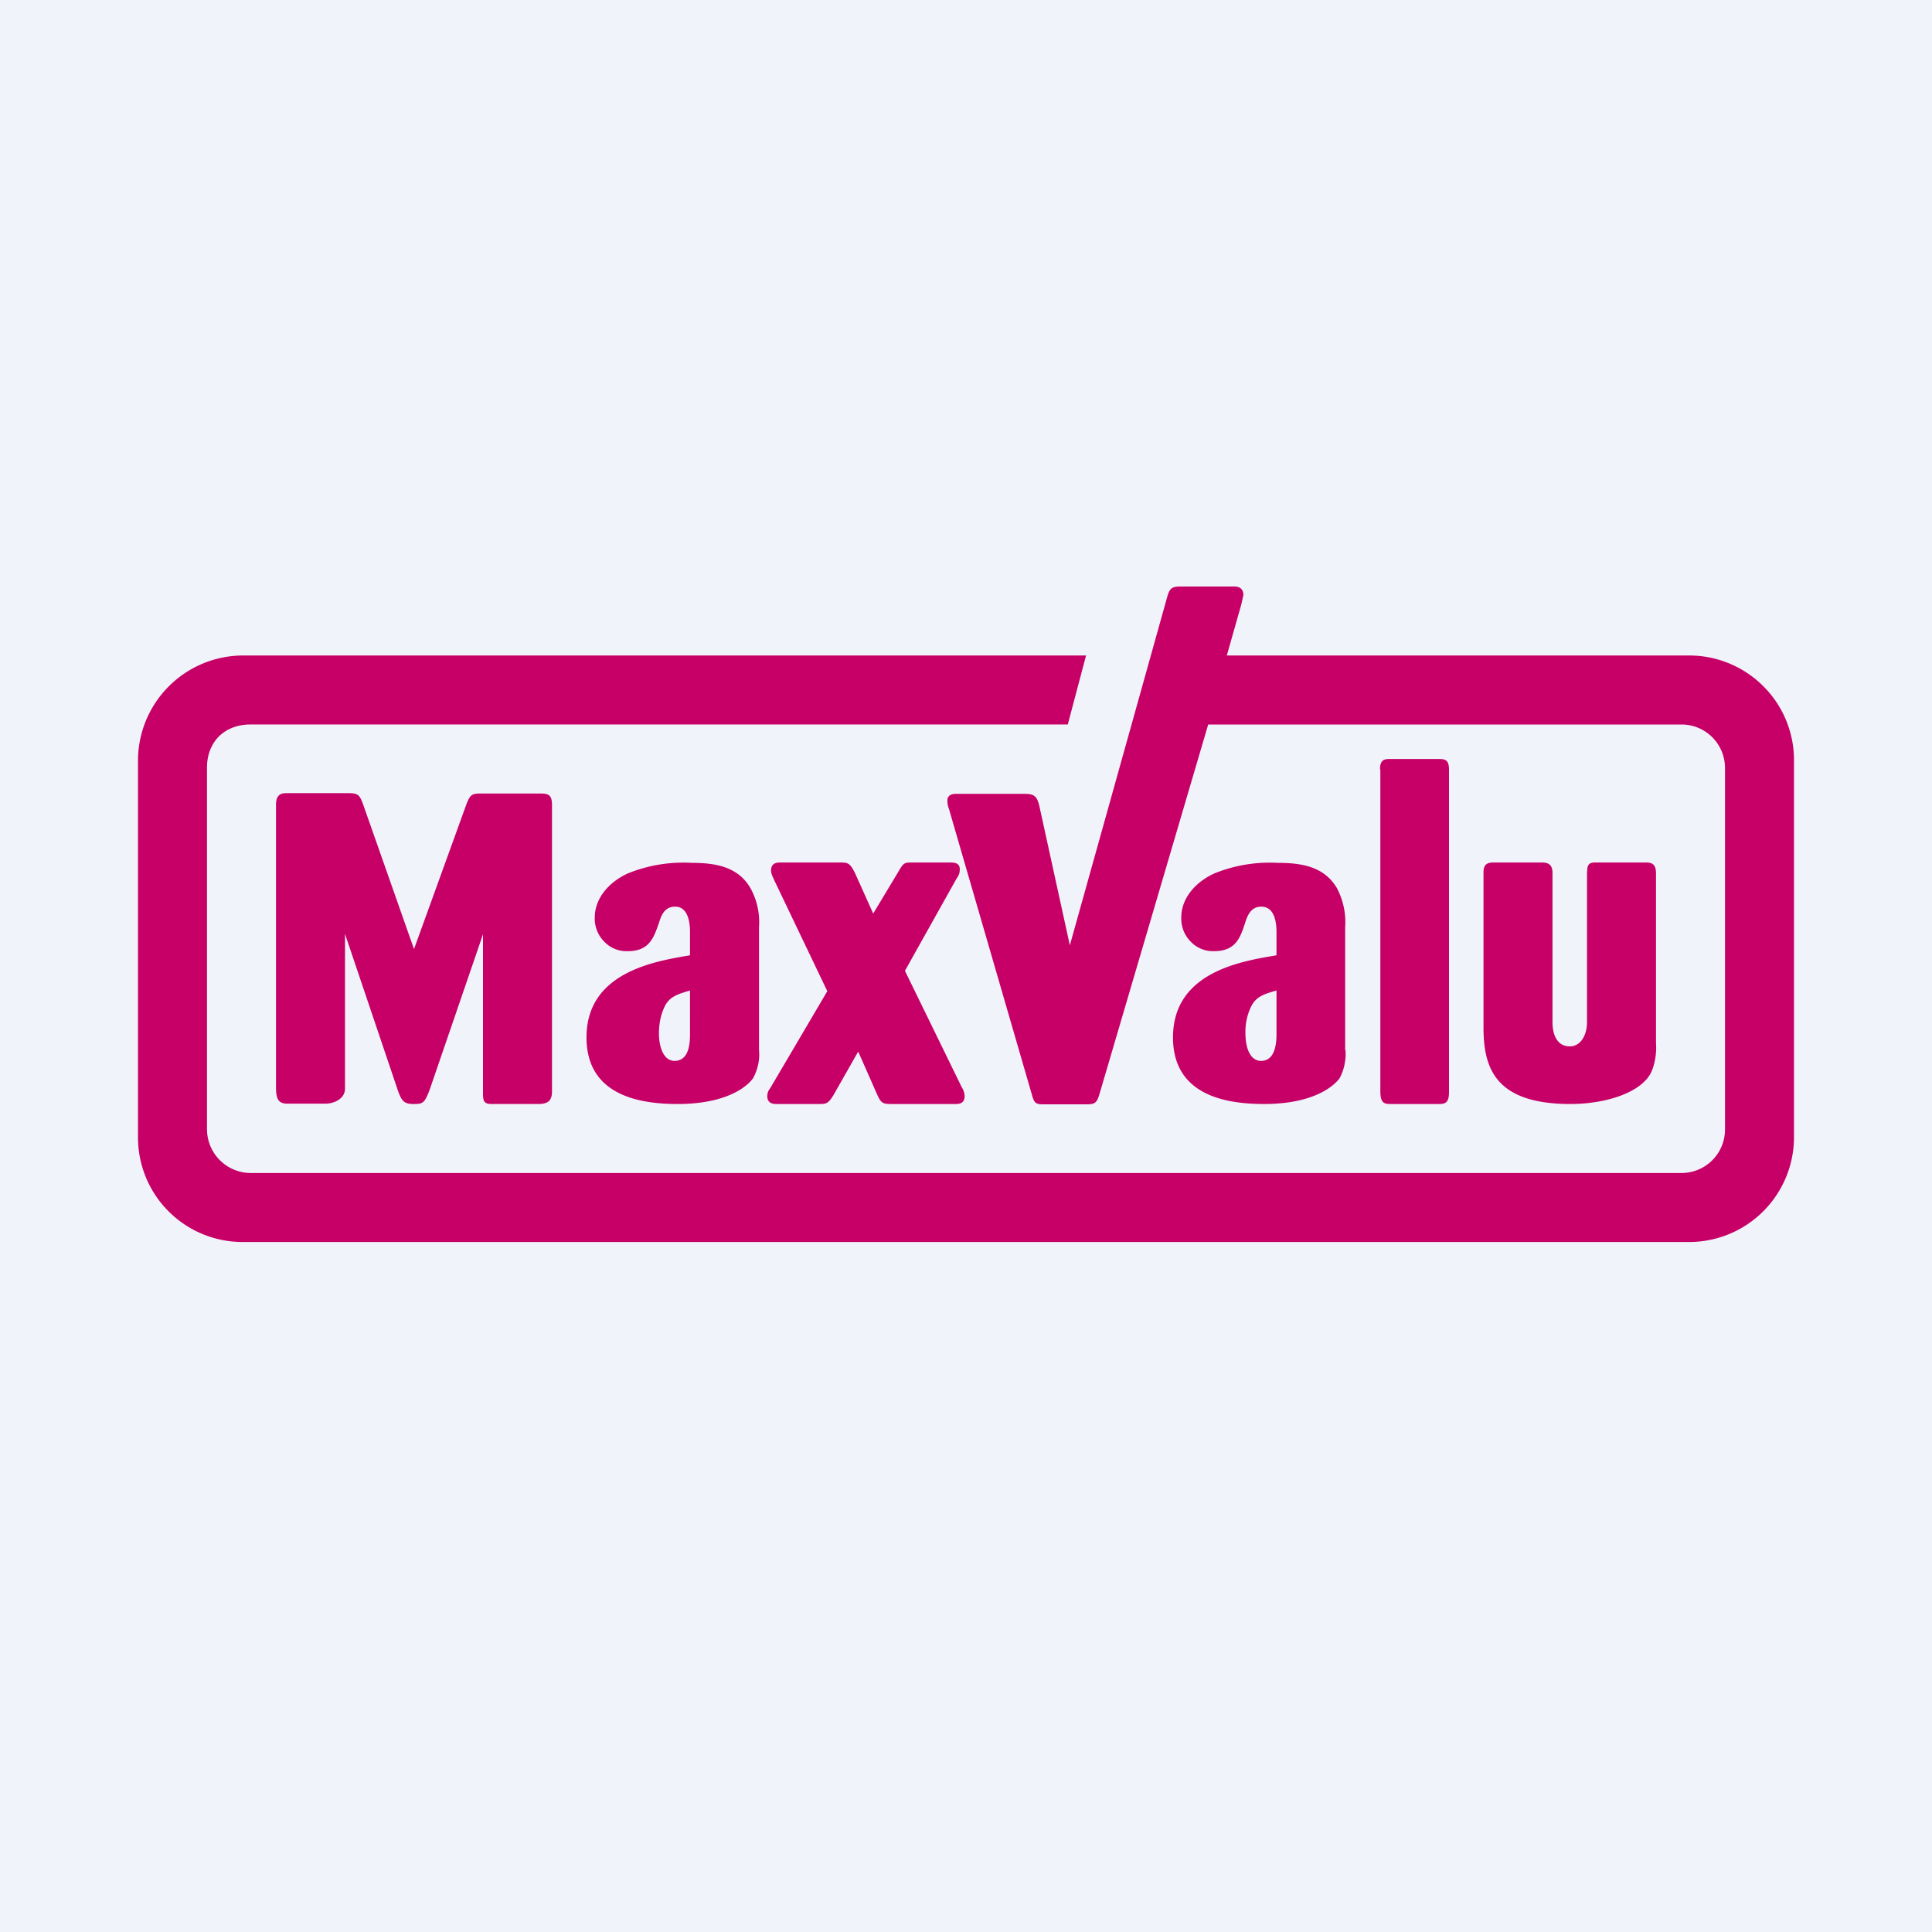 <!-- by TradeStack --><svg width="56" height="56" viewBox="0 0 56 56" xmlns="http://www.w3.org/2000/svg"><path fill="#F0F3FA" d="M0 0h56v56H0z"/><path d="m14 27.08-1.54 4.49c-.15.4-.2.43-.46.43s-.35-.05-.47-.4L10 27.07v4.5c-.01.27-.3.42-.57.42h-1.1c-.27 0-.32-.15-.33-.42v-8.25c0-.33.2-.33.32-.33h1.75c.3 0 .35.03.46.34L12 27.51l1.52-4.2c.1-.26.15-.31.4-.31h1.74c.22 0 .34.03.34.33v8.27c.01.33-.14.39-.37.4h-1.38c-.27 0-.25-.13-.25-.44v-4.48ZM22 30.44c.03.28-.04.57-.17.81-.08.12-.6.75-2.19.75-1.03 0-2.64-.21-2.64-1.93 0-1.9 2-2.21 3-2.38v-.68c0-.28-.06-.73-.43-.73-.31 0-.4.25-.47.47-.15.43-.28.82-.9.82a.89.89 0 0 1-.69-.28.94.94 0 0 1-.27-.7c0-.52.37-1 .95-1.27a4.27 4.27 0 0 1 1.85-.31c.7 0 1.35.11 1.71.73.19.34.28.74.25 1.13v3.57Zm-2-1.73c-.33.1-.55.16-.7.4-.14.25-.2.55-.2.84 0 .45.16.8.45.8.4 0 .45-.45.45-.77V28.7ZM39 30.44c.02.28-.04.57-.17.81-.08.12-.61.75-2.19.75-1.03 0-2.64-.21-2.64-1.93 0-1.9 1.99-2.21 3-2.38v-.68c0-.28-.06-.73-.44-.73-.3 0-.4.25-.47.47-.14.43-.27.82-.9.82a.89.89 0 0 1-.68-.28.94.94 0 0 1-.27-.7c0-.52.37-1 .95-1.27a4.27 4.27 0 0 1 1.84-.31c.71 0 1.35.11 1.72.73.18.34.27.74.24 1.13v3.57Zm-2-1.73c-.34.1-.55.16-.7.4-.14.25-.21.55-.2.84 0 .45.15.8.45.8.39 0 .45-.45.45-.77V28.7ZM24.87 30.49l-.71 1.25c-.15.24-.2.26-.4.26H22.5c-.13 0-.26-.04-.26-.23 0-.08.03-.16.08-.22l1.66-2.82-1.53-3.2c-.08-.17-.1-.22-.1-.3 0-.23.19-.23.27-.23h1.72c.24 0 .29.01.44.3l.53 1.18.71-1.18c.17-.29.18-.3.42-.3h1.08c.13 0 .3 0 .3.2 0 .1-.03.18-.09.26l-1.5 2.68 1.65 3.38a.5.5 0 0 1 .08.25c0 .23-.18.23-.27.23h-1.86c-.27 0-.3-.04-.43-.33l-.52-1.18ZM40 22.3c0-.28.13-.3.28-.3h1.44c.19 0 .28.05.28.31v9.35c0 .29-.1.34-.28.34H40.3c-.2 0-.28-.05-.29-.34V22.3ZM48 30.23c.02.27-.02.55-.12.81-.27.63-1.34.96-2.36.96-2.18 0-2.52-1.04-2.52-2.22v-4.5c0-.25.14-.28.29-.28h1.39c.16 0 .32.03.32.3v4.33c0 .37.14.7.5.7.32 0 .5-.33.5-.7v-4.3c.01-.2 0-.33.23-.33h1.47c.18 0 .3.04.3.32v4.9Z" fill="#C70067"/><path d="M51.11 19.89a3.03 3.03 0 0 0-2.15-.89h-13.4l.42-1.48.06-.27c0-.22-.16-.26-.32-.25h-1.5c-.25 0-.32.05-.39.31L31.01 27.4l-.88-4.02c-.07-.3-.15-.37-.43-.37h-1.96c-.09 0-.28 0-.28.2 0 .09.02.17.05.25l2.4 8.27c.07.27.13.28.38.28h1.2c.28 0 .31-.06.4-.37L35.02 21h13.73A1.26 1.26 0 0 1 50 22.27v10.46A1.26 1.26 0 0 1 48.74 34H7.27A1.27 1.27 0 0 1 6 32.72V22.24c0-.33.11-.66.35-.9.24-.23.56-.34.9-.34h23.7l.53-2H7.04A3.05 3.05 0 0 0 4 22.02v10.95A3.03 3.03 0 0 0 7.04 36h41.92A3.04 3.04 0 0 0 52 32.97V22.03a3.02 3.02 0 0 0-.89-2.14Z" fill="#C70067"/></svg>